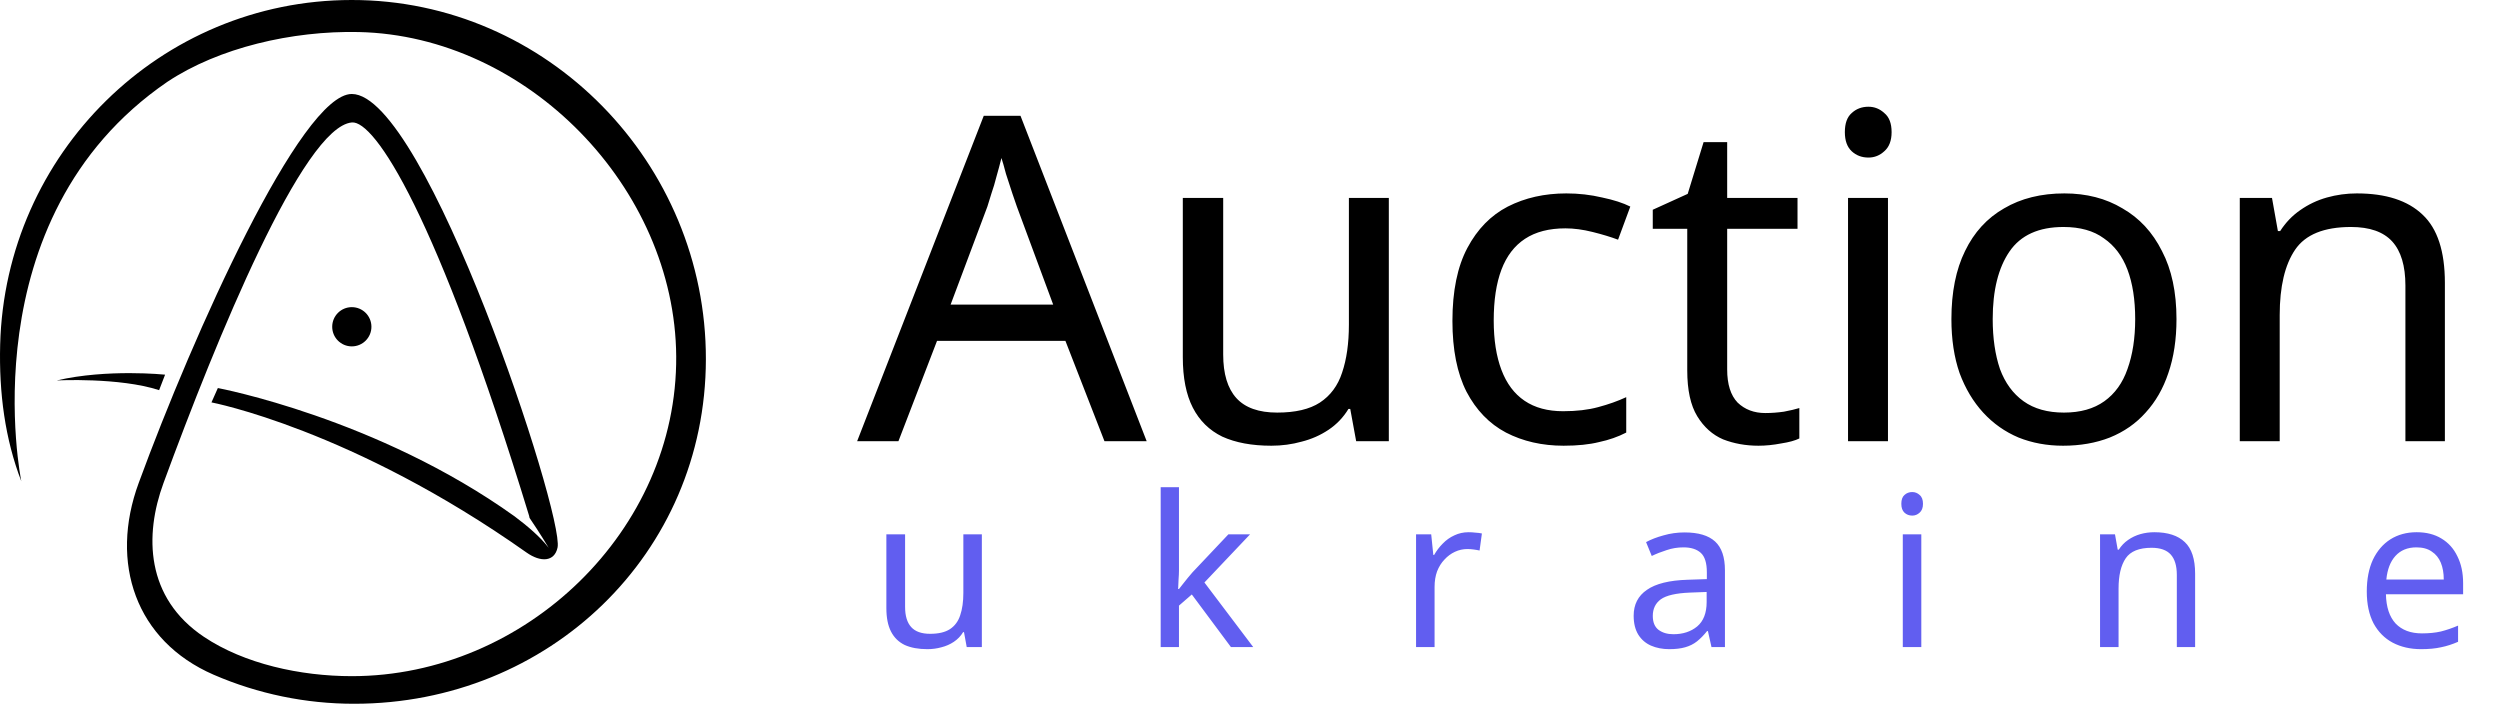 <svg width="170" height="48" viewBox="0 0 170 48" fill="none" xmlns="http://www.w3.org/2000/svg">
<path d="M23.907 5.60584e-06C10.91 0.009 0.345 10.451 0.011 23.443C-0.074 26.722 0.343 29.856 1.449 32.726C1.449 32.726 -2.23 14.885 11.382 5.563C14.876 3.244 19.865 2.081 24.393 2.179C35.854 2.431 45.903 12.761 45.982 24.233C46.061 36.054 35.726 45.979 23.923 45.979C20.412 45.979 16.608 45.136 13.877 43.312C9.887 40.645 9.82 36.382 11.116 32.853C14.732 22.997 20.614 8.637 23.923 8.327C25.458 8.175 29.687 14.471 35.98 35.076C35.994 35.122 36.004 35.169 36.009 35.217C36.676 36.19 37.311 37.253 37.311 37.253C36.756 36.524 35.861 35.763 34.988 35.109C25.655 28.425 14.814 26.387 14.814 26.387L14.38 27.363C14.38 27.363 23.923 29.177 35.801 37.57C36.761 38.249 37.707 38.213 37.914 37.232C38.379 35.015 28.95 6.391 23.922 6.391C20.47 6.391 13.155 22.688 9.431 32.844C7.432 38.272 9.219 43.576 14.527 45.881C17.543 47.187 20.796 47.859 24.083 47.856C37.309 47.856 47.979 37.662 48 24.435C48.023 11.1 37.221 -0.009 23.907 5.60584e-06Z" fill="black"/>
<path d="M10.82 26.53L11.226 25.477C11.226 25.477 7.301 25.069 3.857 25.869C3.857 25.869 8.117 25.651 10.82 26.53Z" fill="black"/>
<path d="M23.923 23.554C24.66 23.554 25.257 22.957 25.257 22.22C25.257 21.483 24.66 20.886 23.923 20.886C23.187 20.886 22.59 21.483 22.59 22.22C22.59 22.957 23.187 23.554 23.923 23.554Z" fill="black"/>
<path d="M75.103 30L72.449 23.181H63.717L61.094 30H58.286L66.895 7.875H69.394L77.973 30H75.103ZM69.147 14.047C69.086 13.882 68.983 13.584 68.839 13.152C68.695 12.72 68.551 12.278 68.407 11.825C68.284 11.352 68.181 10.992 68.098 10.745C67.996 11.157 67.882 11.578 67.759 12.01C67.656 12.422 67.543 12.802 67.419 13.152C67.317 13.502 67.224 13.8 67.142 14.047L64.642 20.712H71.616L69.147 14.047ZM94.44 13.461V30H92.219L91.817 27.809H91.694C91.344 28.385 90.892 28.858 90.336 29.229C89.781 29.599 89.174 29.866 88.516 30.031C87.857 30.216 87.168 30.309 86.448 30.309C85.132 30.309 84.021 30.103 83.116 29.691C82.231 29.259 81.562 28.601 81.11 27.717C80.657 26.832 80.431 25.69 80.431 24.291V13.461H83.177V24.106C83.177 25.423 83.476 26.41 84.072 27.069C84.669 27.727 85.594 28.056 86.849 28.056C88.084 28.056 89.05 27.83 89.75 27.377C90.47 26.904 90.974 26.225 91.262 25.341C91.57 24.435 91.725 23.345 91.725 22.07V13.461H94.44ZM106.325 30.309C104.865 30.309 103.558 30.01 102.406 29.414C101.275 28.817 100.38 27.891 99.722 26.637C99.084 25.382 98.765 23.777 98.765 21.823C98.765 19.786 99.105 18.13 99.784 16.855C100.462 15.579 101.378 14.643 102.53 14.047C103.702 13.45 105.029 13.152 106.51 13.152C107.354 13.152 108.166 13.245 108.948 13.43C109.73 13.594 110.368 13.8 110.861 14.047L110.028 16.299C109.534 16.114 108.958 15.939 108.3 15.775C107.642 15.61 107.025 15.528 106.449 15.528C105.338 15.528 104.422 15.765 103.702 16.238C102.982 16.711 102.448 17.41 102.098 18.336C101.748 19.262 101.573 20.414 101.573 21.792C101.573 23.109 101.748 24.23 102.098 25.155C102.448 26.081 102.972 26.781 103.672 27.254C104.371 27.727 105.245 27.963 106.294 27.963C107.2 27.963 107.992 27.871 108.67 27.686C109.37 27.501 110.008 27.274 110.584 27.007V29.414C110.028 29.702 109.411 29.918 108.732 30.062C108.074 30.226 107.272 30.309 106.325 30.309ZM120.04 28.087C120.452 28.087 120.873 28.056 121.305 27.994C121.737 27.912 122.087 27.83 122.355 27.747V29.815C122.067 29.959 121.655 30.072 121.12 30.154C120.585 30.257 120.071 30.309 119.577 30.309C118.713 30.309 117.911 30.165 117.171 29.877C116.451 29.568 115.864 29.043 115.412 28.303C114.959 27.562 114.733 26.523 114.733 25.186V15.559H112.388V14.263L114.764 13.183L115.844 9.665H117.448V13.461H122.231V15.559H117.448V25.125C117.448 26.133 117.685 26.883 118.158 27.377C118.652 27.85 119.279 28.087 120.04 28.087ZM128.382 13.461V30H125.666V13.461H128.382ZM127.055 7.258C127.466 7.258 127.826 7.402 128.135 7.69C128.464 7.958 128.629 8.39 128.629 8.986C128.629 9.562 128.464 9.994 128.135 10.282C127.826 10.57 127.466 10.714 127.055 10.714C126.602 10.714 126.222 10.57 125.913 10.282C125.605 9.994 125.45 9.562 125.45 8.986C125.45 8.39 125.605 7.958 125.913 7.69C126.222 7.402 126.602 7.258 127.055 7.258ZM148.001 21.699C148.001 23.078 147.816 24.302 147.446 25.371C147.096 26.421 146.582 27.315 145.903 28.056C145.245 28.797 144.432 29.362 143.465 29.753C142.519 30.123 141.46 30.309 140.287 30.309C139.197 30.309 138.189 30.123 137.263 29.753C136.337 29.362 135.535 28.797 134.856 28.056C134.177 27.315 133.642 26.421 133.252 25.371C132.881 24.302 132.696 23.078 132.696 21.699C132.696 19.869 133.005 18.326 133.622 17.071C134.239 15.795 135.124 14.829 136.276 14.17C137.428 13.491 138.796 13.152 140.38 13.152C141.881 13.152 143.198 13.491 144.329 14.17C145.481 14.829 146.376 15.795 147.014 17.071C147.672 18.326 148.001 19.869 148.001 21.699ZM135.504 21.699C135.504 22.995 135.669 24.127 135.998 25.094C136.348 26.04 136.882 26.77 137.602 27.285C138.322 27.799 139.238 28.056 140.349 28.056C141.46 28.056 142.375 27.799 143.095 27.285C143.815 26.77 144.34 26.04 144.669 25.094C145.018 24.127 145.193 22.995 145.193 21.699C145.193 20.383 145.018 19.262 144.669 18.336C144.319 17.41 143.784 16.701 143.064 16.207C142.365 15.693 141.449 15.435 140.318 15.435C138.631 15.435 137.407 15.991 136.646 17.102C135.885 18.213 135.504 19.745 135.504 21.699ZM160.266 13.152C162.241 13.152 163.732 13.635 164.74 14.602C165.748 15.549 166.252 17.091 166.252 19.231V30H163.568V19.416C163.568 18.079 163.269 17.081 162.673 16.423C162.076 15.765 161.14 15.435 159.865 15.435C158.034 15.435 156.769 15.95 156.069 16.978C155.37 18.007 155.02 19.488 155.02 21.422V30H152.305V13.461H154.496L154.897 15.713H155.051C155.421 15.137 155.874 14.664 156.409 14.294C156.964 13.903 157.571 13.615 158.229 13.43C158.888 13.245 159.567 13.152 160.266 13.152Z" fill="black"/>
<path d="M66.766 36.334V44H65.737L65.551 42.984H65.493C65.331 43.252 65.121 43.471 64.864 43.642C64.607 43.814 64.325 43.938 64.02 44.014C63.715 44.1 63.396 44.143 63.062 44.143C62.452 44.143 61.937 44.048 61.517 43.857C61.107 43.657 60.797 43.352 60.587 42.942C60.378 42.532 60.273 42.002 60.273 41.354V36.334H61.546V41.268C61.546 41.878 61.684 42.336 61.961 42.641C62.237 42.946 62.666 43.099 63.248 43.099C63.82 43.099 64.268 42.994 64.592 42.784C64.926 42.565 65.16 42.25 65.293 41.84C65.436 41.421 65.508 40.915 65.508 40.324V36.334H66.766ZM80.17 38.808C80.17 38.961 80.161 39.161 80.142 39.409C80.132 39.657 80.123 39.871 80.113 40.053H80.17C80.228 39.976 80.313 39.867 80.428 39.724C80.542 39.581 80.657 39.437 80.771 39.294C80.895 39.142 81 39.018 81.086 38.922L83.531 36.334H85.005L81.901 39.609L85.219 44H83.703L81.043 40.424L80.17 41.182V44H78.926V33.13H80.17V38.808ZM99.868 36.191C100.011 36.191 100.163 36.2 100.325 36.219C100.497 36.229 100.645 36.248 100.769 36.276L100.611 37.435C100.487 37.407 100.349 37.383 100.197 37.364C100.054 37.344 99.915 37.335 99.782 37.335C99.486 37.335 99.205 37.397 98.938 37.521C98.671 37.645 98.433 37.821 98.223 38.05C98.013 38.269 97.846 38.536 97.722 38.851C97.608 39.166 97.551 39.519 97.551 39.909V44H96.292V36.334H97.322L97.465 37.735H97.522C97.684 37.449 97.88 37.192 98.108 36.963C98.337 36.725 98.6 36.539 98.895 36.405C99.191 36.262 99.515 36.191 99.868 36.191ZM114.55 36.205C115.485 36.205 116.176 36.41 116.624 36.82C117.072 37.23 117.296 37.883 117.296 38.779V44H116.381L116.138 42.913H116.081C115.861 43.19 115.632 43.423 115.394 43.614C115.165 43.795 114.898 43.928 114.593 44.014C114.297 44.1 113.935 44.143 113.506 44.143C113.048 44.143 112.634 44.062 112.262 43.9C111.899 43.738 111.613 43.49 111.404 43.156C111.194 42.813 111.089 42.384 111.089 41.869C111.089 41.106 111.389 40.52 111.99 40.11C112.591 39.69 113.516 39.461 114.765 39.423L116.066 39.38V38.922C116.066 38.284 115.928 37.84 115.651 37.592C115.375 37.344 114.984 37.221 114.479 37.221C114.078 37.221 113.697 37.282 113.334 37.407C112.972 37.521 112.634 37.654 112.319 37.807L111.933 36.863C112.267 36.682 112.662 36.529 113.12 36.405C113.578 36.272 114.054 36.205 114.55 36.205ZM114.922 40.296C113.969 40.334 113.306 40.486 112.934 40.753C112.572 41.02 112.39 41.397 112.39 41.883C112.39 42.312 112.519 42.627 112.777 42.827C113.044 43.027 113.382 43.127 113.792 43.127C114.441 43.127 114.979 42.951 115.408 42.598C115.837 42.236 116.052 41.683 116.052 40.939V40.253L114.922 40.296ZM130.649 36.334V44H129.39V36.334H130.649ZM130.034 33.459C130.224 33.459 130.391 33.526 130.534 33.659C130.687 33.783 130.763 33.983 130.763 34.26C130.763 34.527 130.687 34.727 130.534 34.861C130.391 34.994 130.224 35.061 130.034 35.061C129.824 35.061 129.647 34.994 129.504 34.861C129.361 34.727 129.29 34.527 129.29 34.26C129.29 33.983 129.361 33.783 129.504 33.659C129.647 33.526 129.824 33.459 130.034 33.459ZM146.493 36.191C147.409 36.191 148.1 36.415 148.567 36.863C149.034 37.302 149.268 38.017 149.268 39.008V44H148.024V39.094C148.024 38.474 147.885 38.012 147.609 37.707C147.332 37.402 146.898 37.249 146.307 37.249C145.459 37.249 144.872 37.487 144.548 37.964C144.224 38.441 144.062 39.127 144.062 40.024V44H142.803V36.334H143.819L144.005 37.378H144.076C144.248 37.111 144.457 36.892 144.705 36.72C144.963 36.539 145.244 36.405 145.549 36.319C145.854 36.234 146.169 36.191 146.493 36.191ZM164.331 36.191C164.989 36.191 165.552 36.334 166.019 36.62C166.496 36.906 166.858 37.311 167.106 37.836C167.363 38.35 167.492 38.956 167.492 39.652V40.41H162.243C162.262 41.278 162.481 41.94 162.901 42.398C163.33 42.846 163.926 43.07 164.689 43.07C165.175 43.07 165.604 43.027 165.976 42.942C166.357 42.846 166.748 42.713 167.149 42.541V43.642C166.758 43.814 166.372 43.938 165.99 44.014C165.609 44.1 165.156 44.143 164.631 44.143C163.907 44.143 163.263 43.995 162.701 43.7C162.148 43.404 161.714 42.965 161.399 42.384C161.094 41.793 160.941 41.073 160.941 40.224C160.941 39.385 161.08 38.665 161.356 38.064C161.642 37.464 162.038 37.001 162.543 36.677C163.058 36.353 163.654 36.191 164.331 36.191ZM164.317 37.221C163.716 37.221 163.239 37.416 162.886 37.807C162.543 38.188 162.338 38.722 162.271 39.409H166.176C166.176 38.97 166.109 38.589 165.976 38.265C165.842 37.94 165.637 37.688 165.361 37.507C165.094 37.316 164.746 37.221 164.317 37.221Z" fill="#615EF0"/>
</svg>
